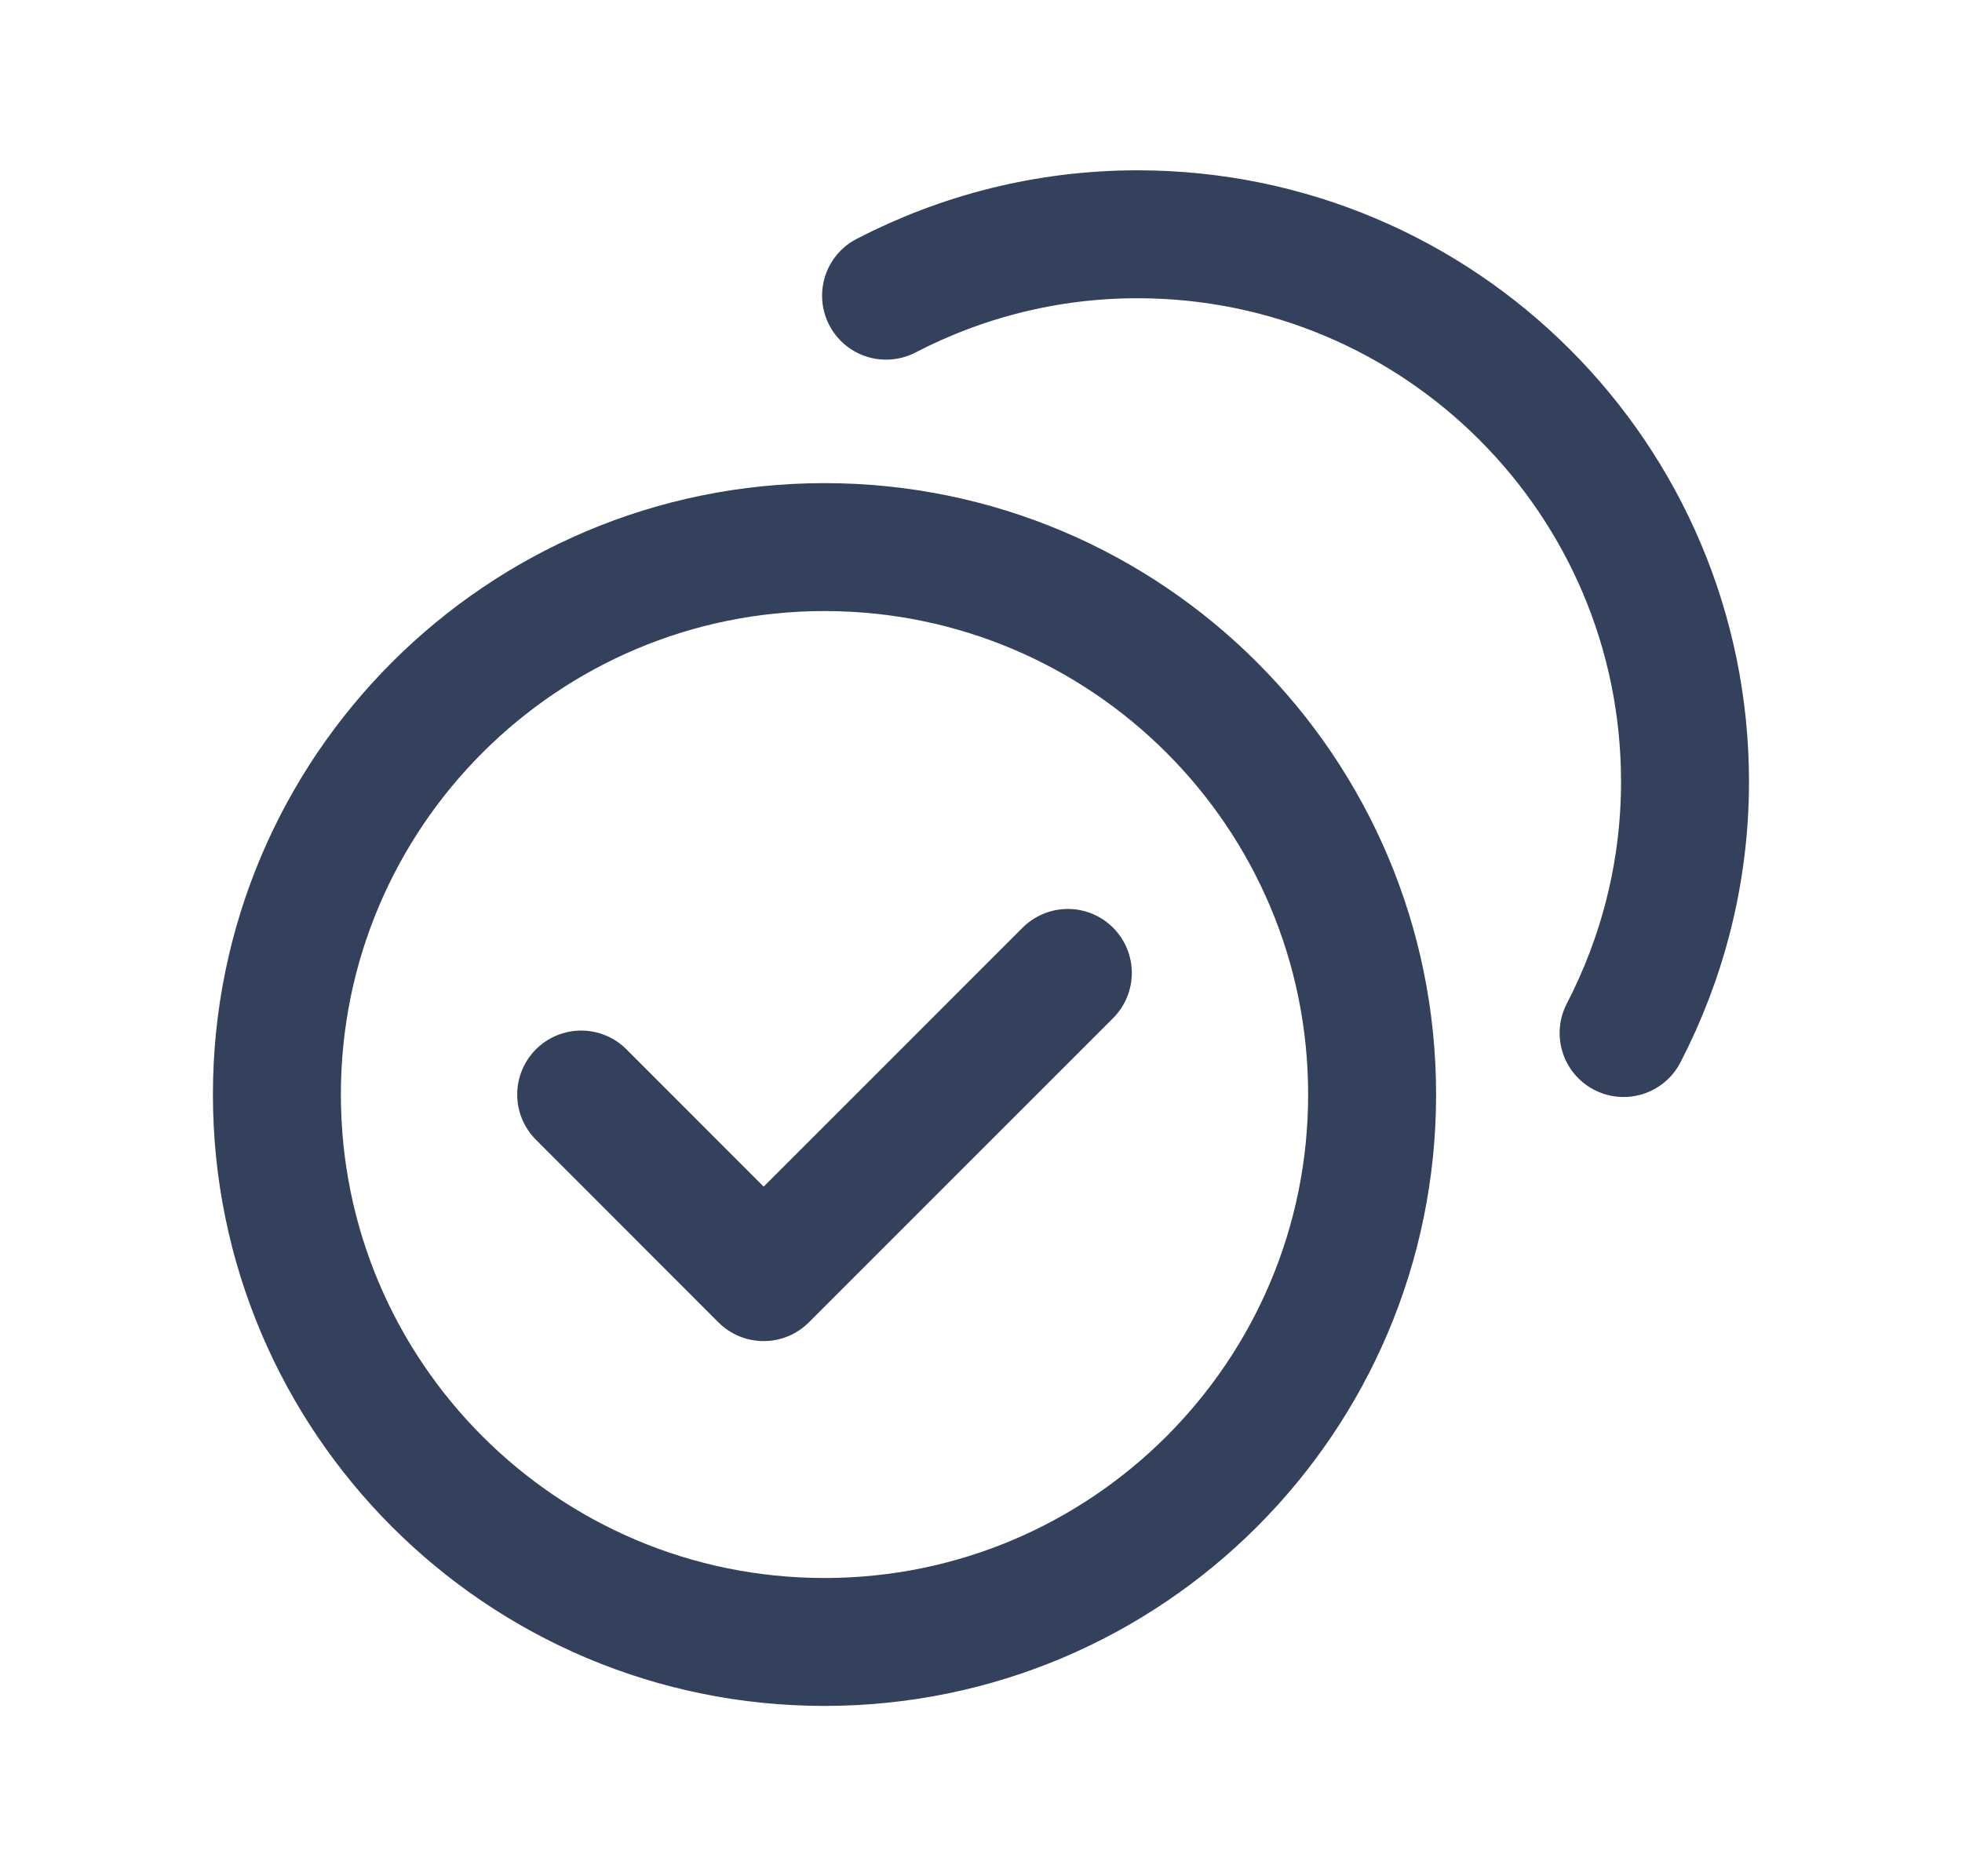 <svg width="23" height="22" viewBox="0 0 23 22" fill="none" xmlns="http://www.w3.org/2000/svg">
<path d="M19.033 12.113C19.49 11.23 19.753 10.23 19.753 9.166C19.753 5.621 16.879 2.747 13.334 2.747C12.27 2.747 11.27 3.01 10.387 3.467" stroke="#33415C" stroke-width="1.5" stroke-linecap="round" stroke-linejoin="round"/>
<path d="M9.665 19.253C6.119 19.253 3.246 16.378 3.246 12.834C3.246 9.29 6.119 6.415 9.665 6.415C13.21 6.415 16.085 9.29 16.085 12.834C16.085 16.378 13.21 19.253 9.665 19.253" stroke="#33415C" stroke-width="1.5" stroke-linecap="round" stroke-linejoin="round"/>
<path d="M12.518 11.408L8.952 14.975L6.813 12.834" stroke="#33415C" stroke-width="1.5" stroke-linecap="round" stroke-linejoin="round"/>
</svg>
